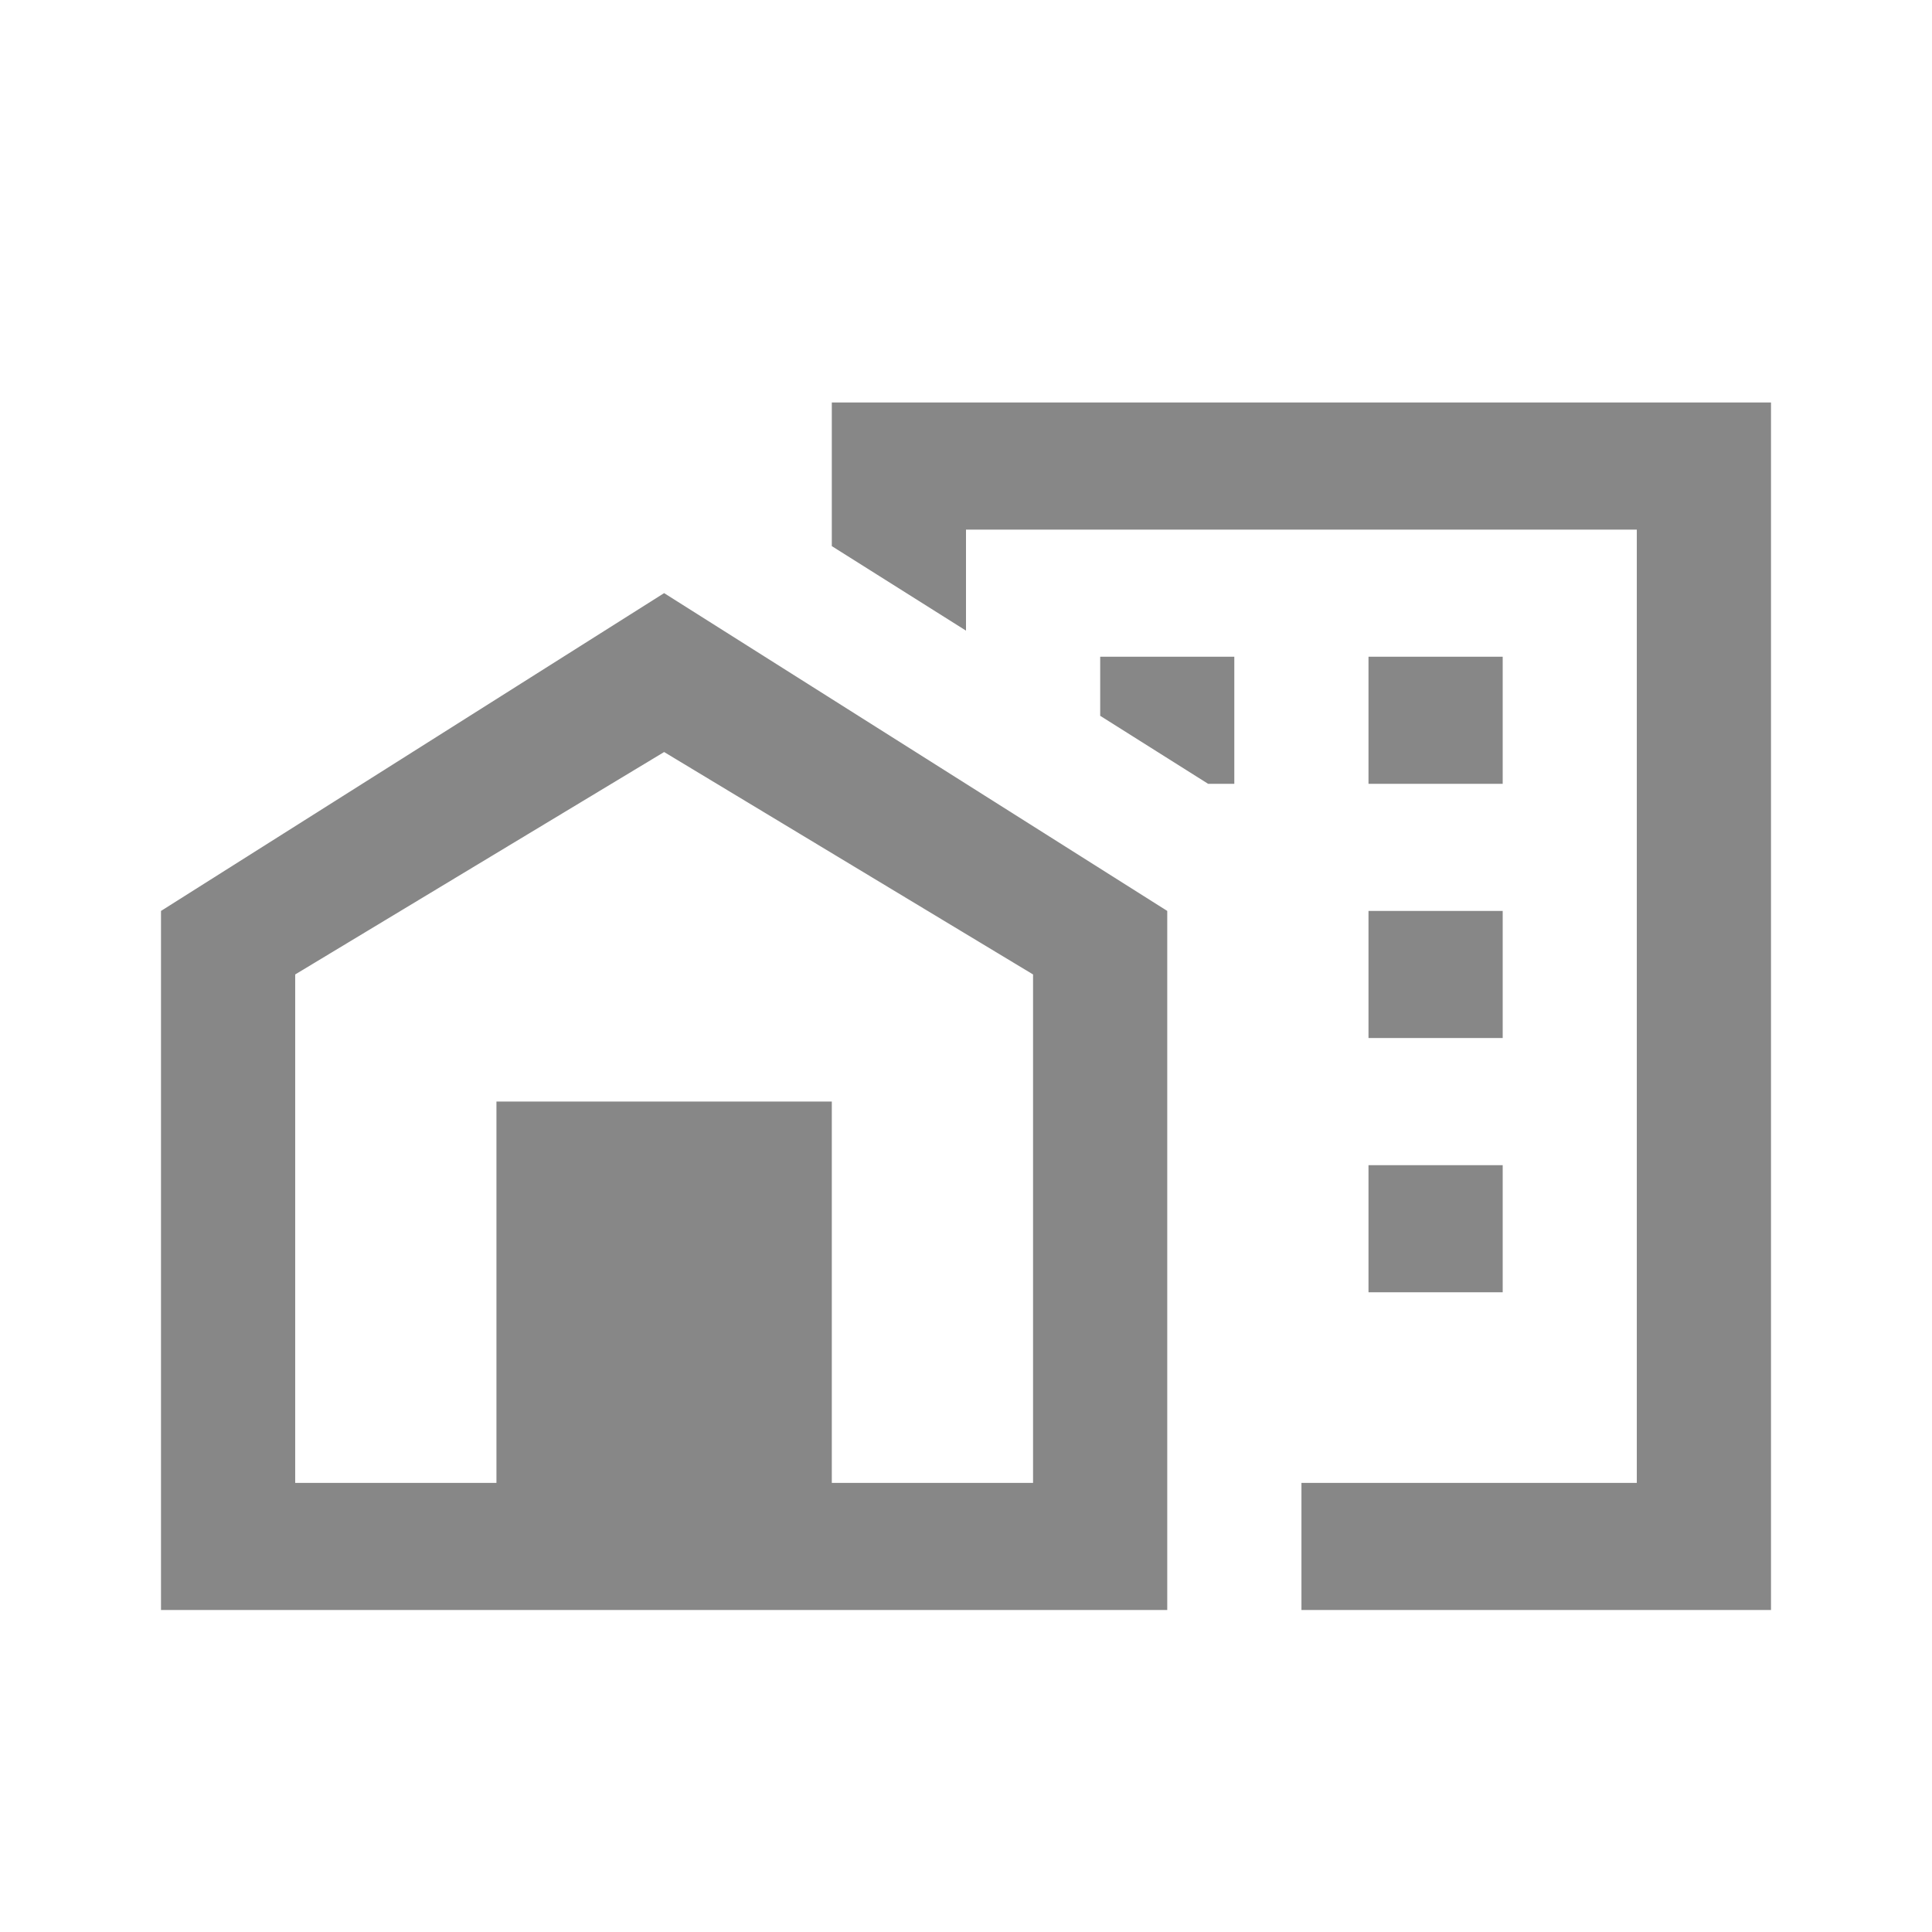 <svg width="24" height="24" viewBox="0 0 24 24" fill="none" xmlns="http://www.w3.org/2000/svg">
<g id="Housing">
<path id="Vector" d="M10.333 5V6.784L12 7.834V6.579H20.333V18.421H16.167V20H22V5H10.333ZM8.25 7.368L2 11.316V20H14.5V11.316L8.25 7.368ZM13.667 8.158V8.892L15.008 9.737H15.333V8.158H13.667ZM17 8.158V9.737H18.667V8.158H17ZM8.25 9.342L12.833 12.105V18.421H10.333V13.684H6.167V18.421H3.667V12.105L8.25 9.342ZM17 11.316V12.895H18.667V11.316H17ZM17 14.474V16.053H18.667V14.474H17Z" fill="#878787"/>
</g>
</svg>
